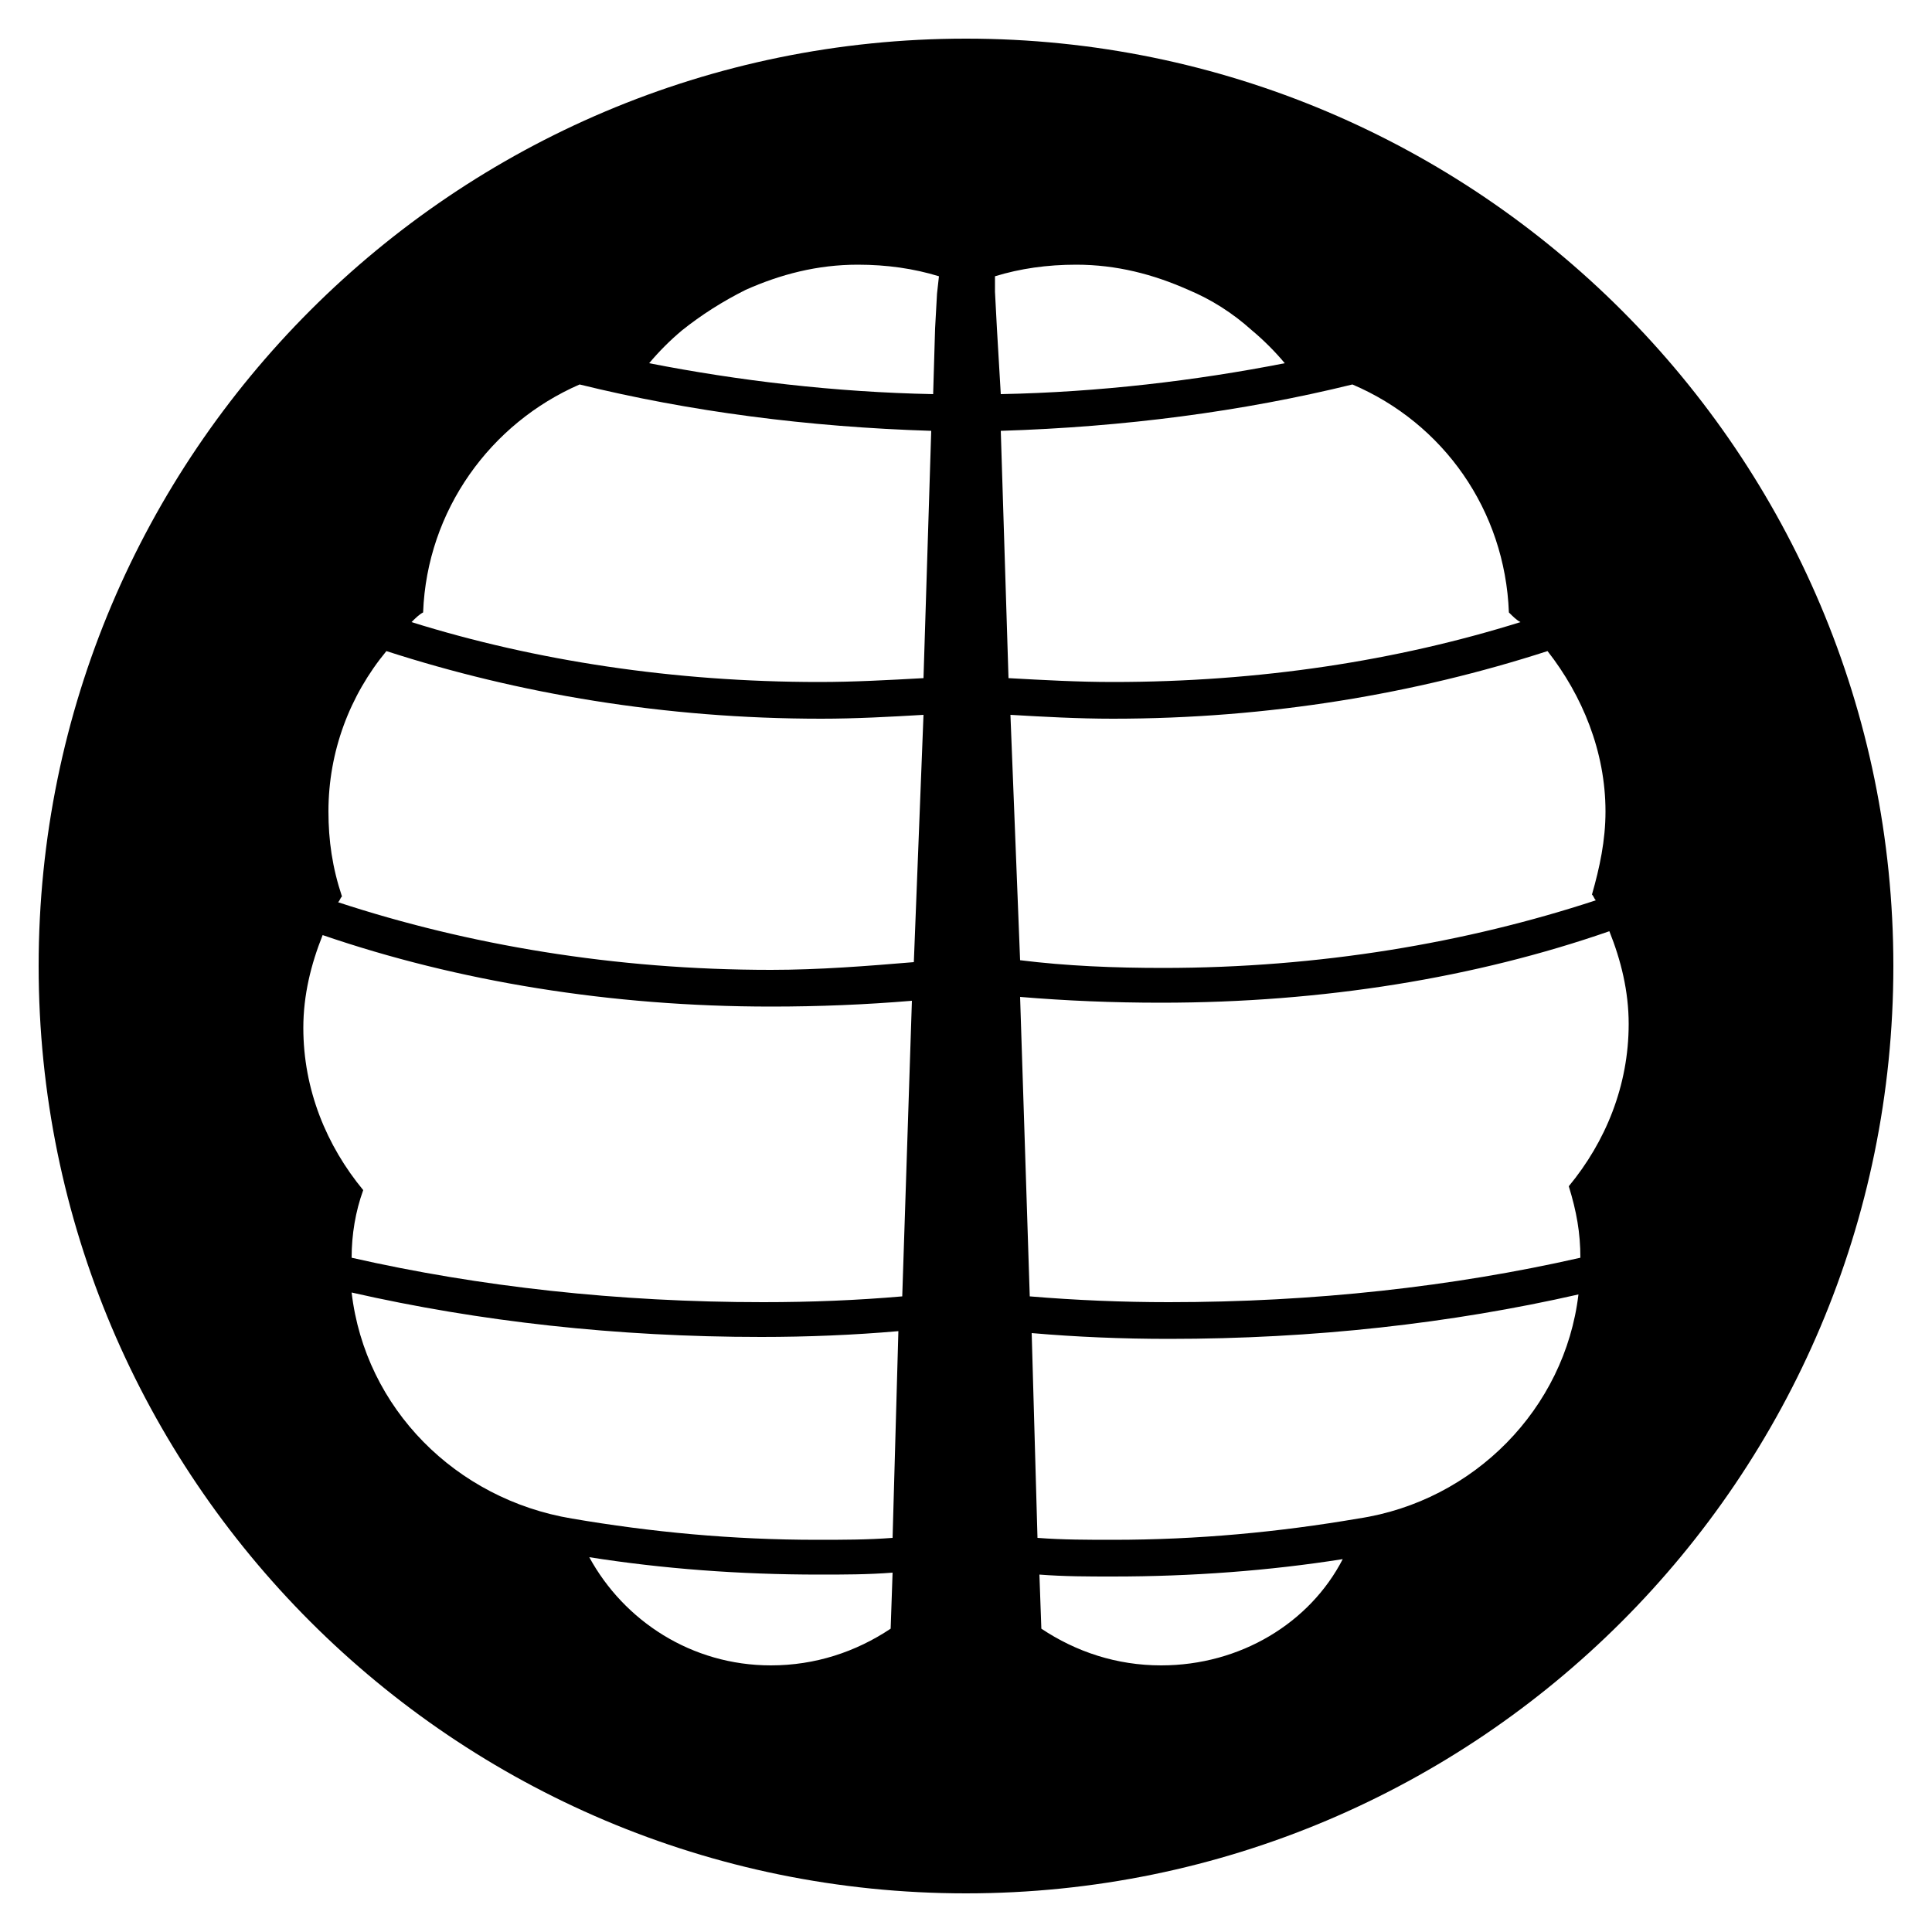 <?xml version="1.0" encoding="utf-8"?>
<!-- Generator: Adobe Illustrator 19.1.0, SVG Export Plug-In . SVG Version: 6.00 Build 0)  -->
<svg version="1.1" id="Layer_1" xmlns="http://www.w3.org/2000/svg" xmlns:xlink="http://www.w3.org/1999/xlink" x="0px" y="0px"
	 viewBox="0 0 100 100" style="enable-background:new 0 0 100 100;" xml:space="preserve">
<path d="M50,2C23.5,2,2,23.5,2,50s21.5,48,48,48s48-21.5,48-48S76.5,2,50,2z M46.1,84.3C46.1,84.3,46.1,84.3,46.1,84.3
	c-1.8,1.2-3.9,1.9-6.2,1.9c-4.1,0-7.6-2.3-9.4-5.6c3.8,0.6,7.8,0.9,11.9,0.9c1.3,0,2.5,0,3.8-0.1L46.1,84.3z M46.2,79.6
	c-1.3,0.1-2.6,0.1-3.9,0.1c-4.4,0-8.6-0.4-12.7-1.1c0,0,0,0,0,0c-6-1-10.7-5.7-11.4-11.7c6.6,1.5,13.7,2.3,21.2,2.3
	c2.4,0,4.8-0.1,7.1-0.3L46.2,79.6z M46.7,67.1c-2.3,0.2-4.7,0.3-7.2,0.3c-7.5,0-14.7-0.8-21.3-2.3c0-1.2,0.2-2.4,0.6-3.5
	c-1.9-2.3-3.1-5.2-3.1-8.4c0-1.7,0.4-3.3,1-4.8c7,2.4,14.9,3.7,23.2,3.7c2.5,0,4.9-0.1,7.3-0.3L46.7,67.1z M47.3,49.8
	c-2.4,0.2-4.9,0.4-7.4,0.4c-8.1,0-15.7-1.3-22.4-3.5c0.1-0.1,0.1-0.2,0.2-0.3C17.2,44.9,17,43.5,17,42c0-3.1,1.1-6,3-8.3
	c6.8,2.2,14.4,3.5,22.5,3.5c1.8,0,3.6-0.1,5.3-0.2L47.3,49.8z M47.8,35.1c-1.8,0.1-3.6,0.2-5.4,0.2c-7.5,0-14.7-1.1-21.1-3.1
	c0.2-0.2,0.4-0.4,0.6-0.5c0.2-5.3,3.5-9.8,8.1-11.8c5.7,1.4,11.8,2.2,18.2,2.4L47.8,35.1z M48.5,15.2L48.4,17l-0.1,3.4
	c-5.1-0.1-10.1-0.7-14.7-1.6c0.5-0.6,1.1-1.2,1.7-1.7c1-0.8,2.1-1.5,3.3-2.1c1.8-0.8,3.7-1.3,5.8-1.3c1.5,0,2.9,0.2,4.2,0.6
	L48.5,15.2z M51.6,17l-0.1-1.9l0-0.8c1.3-0.4,2.7-0.6,4.2-0.6c2.1,0,4,0.5,5.8,1.3c1.2,0.5,2.3,1.2,3.3,2.1c0.6,0.5,1.2,1.1,1.7,1.7
	c-4.6,0.9-9.6,1.5-14.7,1.6L51.6,17z M51.8,22.3c6.4-0.2,12.5-1,18.2-2.4c4.7,2,7.9,6.5,8.1,11.8c0.2,0.2,0.4,0.4,0.6,0.5
	c-6.4,2-13.5,3.1-21.1,3.1c-1.8,0-3.6-0.1-5.4-0.2L51.8,22.3z M52.3,37c1.7,0.1,3.5,0.2,5.3,0.2c8.1,0,15.7-1.3,22.5-3.5
	c1.8,2.3,3,5.2,3,8.3c0,1.5-0.3,2.9-0.7,4.3c0.1,0.1,0.1,0.2,0.2,0.3c-6.7,2.2-14.3,3.5-22.4,3.5c-2.5,0-5-0.1-7.4-0.4L52.3,37z
	 M60.1,86.2c-2.3,0-4.4-0.7-6.2-1.9c0,0,0,0,0,0l-0.1-2.8c1.3,0.1,2.5,0.1,3.8,0.1c4.1,0,8.1-0.3,11.9-0.9
	C67.8,84,64.2,86.2,60.1,86.2z M70.3,78.6C70.3,78.6,70.3,78.6,70.3,78.6c-4.1,0.7-8.3,1.1-12.7,1.1c-1.3,0-2.6,0-3.9-0.1L53.4,69
	c2.3,0.2,4.7,0.3,7.1,0.3c7.5,0,14.6-0.8,21.2-2.3C81,72.9,76.3,77.7,70.3,78.6z M81.8,65.1c-6.6,1.5-13.8,2.3-21.3,2.3
	c-2.4,0-4.8-0.1-7.2-0.3l-0.5-15.5c2.4,0.2,4.8,0.3,7.3,0.3c8.4,0,16.3-1.3,23.2-3.7c0.6,1.5,1,3.1,1,4.8c0,3.2-1.2,6.1-3.1,8.4
	C81.6,62.7,81.8,63.8,81.8,65.1z"/>
</svg>
